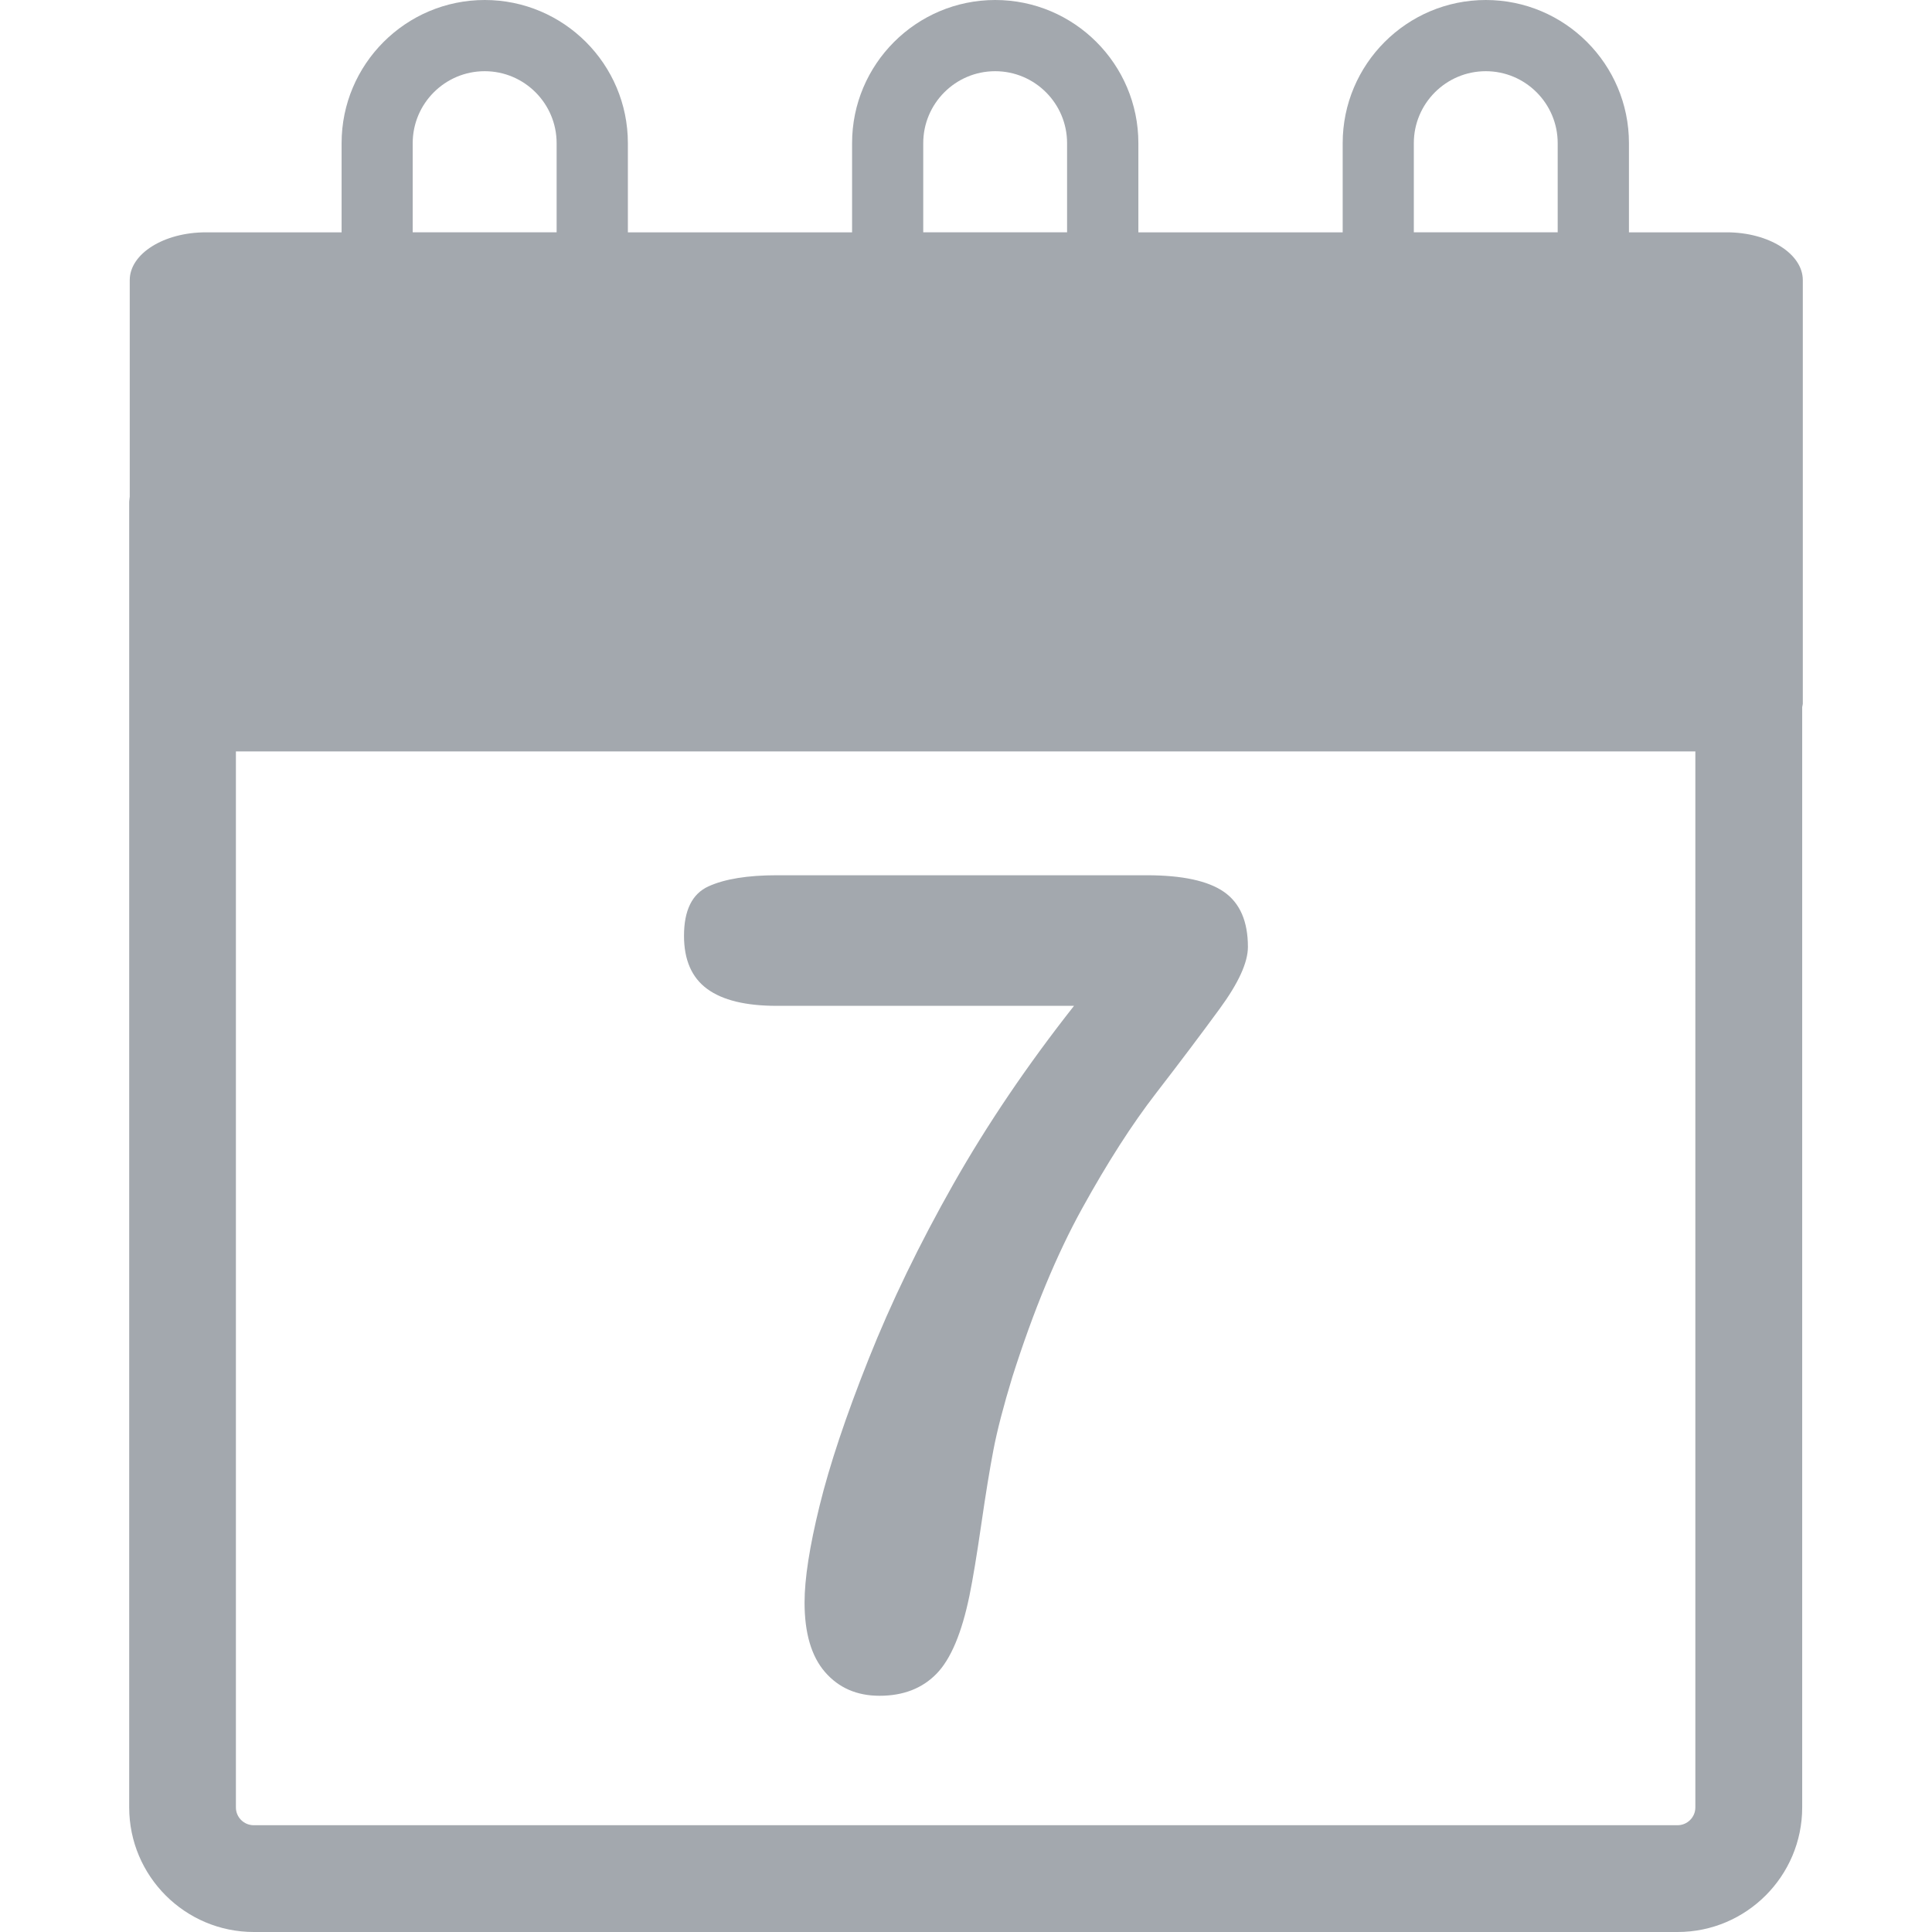 <?xml version="1.0" encoding="iso-8859-1"?>
<!-- Generator: Adobe Illustrator 16.0.0, SVG Export Plug-In . SVG Version: 6.00 Build 0)  -->
<!DOCTYPE svg PUBLIC "-//W3C//DTD SVG 1.1//EN" "http://www.w3.org/Graphics/SVG/1.1/DTD/svg11.dtd">
<svg xmlns="http://www.w3.org/2000/svg" xmlns:xlink="http://www.w3.org/1999/xlink" version="1.1" id="Capa_1" x="0px" y="0px" width="512px" height="512px" viewBox="0 0 456.721 456.721" style="enable-background:new 0 0 456.721 456.721;" xml:space="preserve">
<g>
	<g id="Layer_8_65_">
		<path d="M161.698,221.225c0-6.041,1.929-9.933,5.778-11.688c3.85-1.753,9.233-2.629,16.153-2.629h87.461    c8.405,0,14.492,1.313,18.266,3.94c3.767,2.626,5.649,6.96,5.649,12.999c0,3.68-2.224,8.533-6.645,14.58    c-4.422,6.046-9.456,12.728-15.092,20.028c-5.653,7.304-11.48,16.394-17.467,27.239c-5.998,10.861-11.491,24.131-16.481,39.805    c-2.102,6.903-3.593,12.649-4.464,17.202c-0.877,4.547-1.84,10.453-2.894,17.719c-1.054,7.278-1.979,12.826-2.763,16.688    c-1.835,8.941-4.442,15.127-7.816,18.573c-3.374,3.458-7.855,5.197-13.458,5.197c-5.342,0-9.631-1.859-12.871-5.581    c-3.24-3.721-4.858-9.226-4.858-16.471c0-5.604,1.182-13.22,3.548-22.852c2.363-9.63,6.212-21.165,11.559-34.604    c5.344-13.445,12.021-27.229,20.026-41.379c8.013-14.141,17.531-28.204,28.568-42.212h-70.263c-7.357,0-12.848-1.335-16.478-4.017    C163.524,231.094,161.698,226.913,161.698,221.225z M426.18,66.219v100.097c0,0.298-0.122,0.566-0.145,0.854v260.102    c0,16.223-13.209,29.449-29.448,29.449H59.993c-16.239,0-29.451-13.204-29.451-29.449V118.724c0-0.46,0.11-0.887,0.128-1.335    V66.225c0-6.235,8.048-11.302,17.981-11.302h32.102V33.845C80.752,15.174,95.932,0,114.591,0    c18.658,0,33.837,15.174,33.837,33.845v21.078h53.002V33.845C201.43,15.174,216.609,0,235.273,0    c18.656,0,33.836,15.174,33.836,33.845v21.078h48.298V33.845C317.407,15.174,332.586,0,351.244,0    c18.659,0,33.838,15.174,33.838,33.845v21.078h23.116C418.111,54.922,426.18,59.984,426.18,66.219z M334.226,54.922h34.009V33.845    c0-9.382-7.623-17.013-16.999-17.013c-9.387,0-17.01,7.631-17.01,17.013V54.922z M218.253,54.922h34.002V33.845    c0-9.382-7.616-17.013-17.004-17.013c-9.373,0-16.998,7.631-16.998,17.013V54.922z M97.562,54.922h34.022V33.845    c0-9.382-7.625-17.013-17.007-17.013c-9.378,0-17.015,7.631-17.015,17.013V54.922z M400.778,177.629H55.767v249.646    c0,2.322,1.894,4.203,4.214,4.203h336.583c2.32,0,4.215-1.881,4.215-4.203V177.629z" fill="#A3A8AE"/>
	</g>
</g>
<g>
</g>
<g>
</g>
<g>
</g>
<g>
</g>
<g>
</g>
<g>
</g>
<g>
</g>
<g>
</g>
<g>
</g>
<g>
</g>
<g>
</g>
<g>
</g>
<g>
</g>
<g>
</g>
<g>
</g>
</svg>
